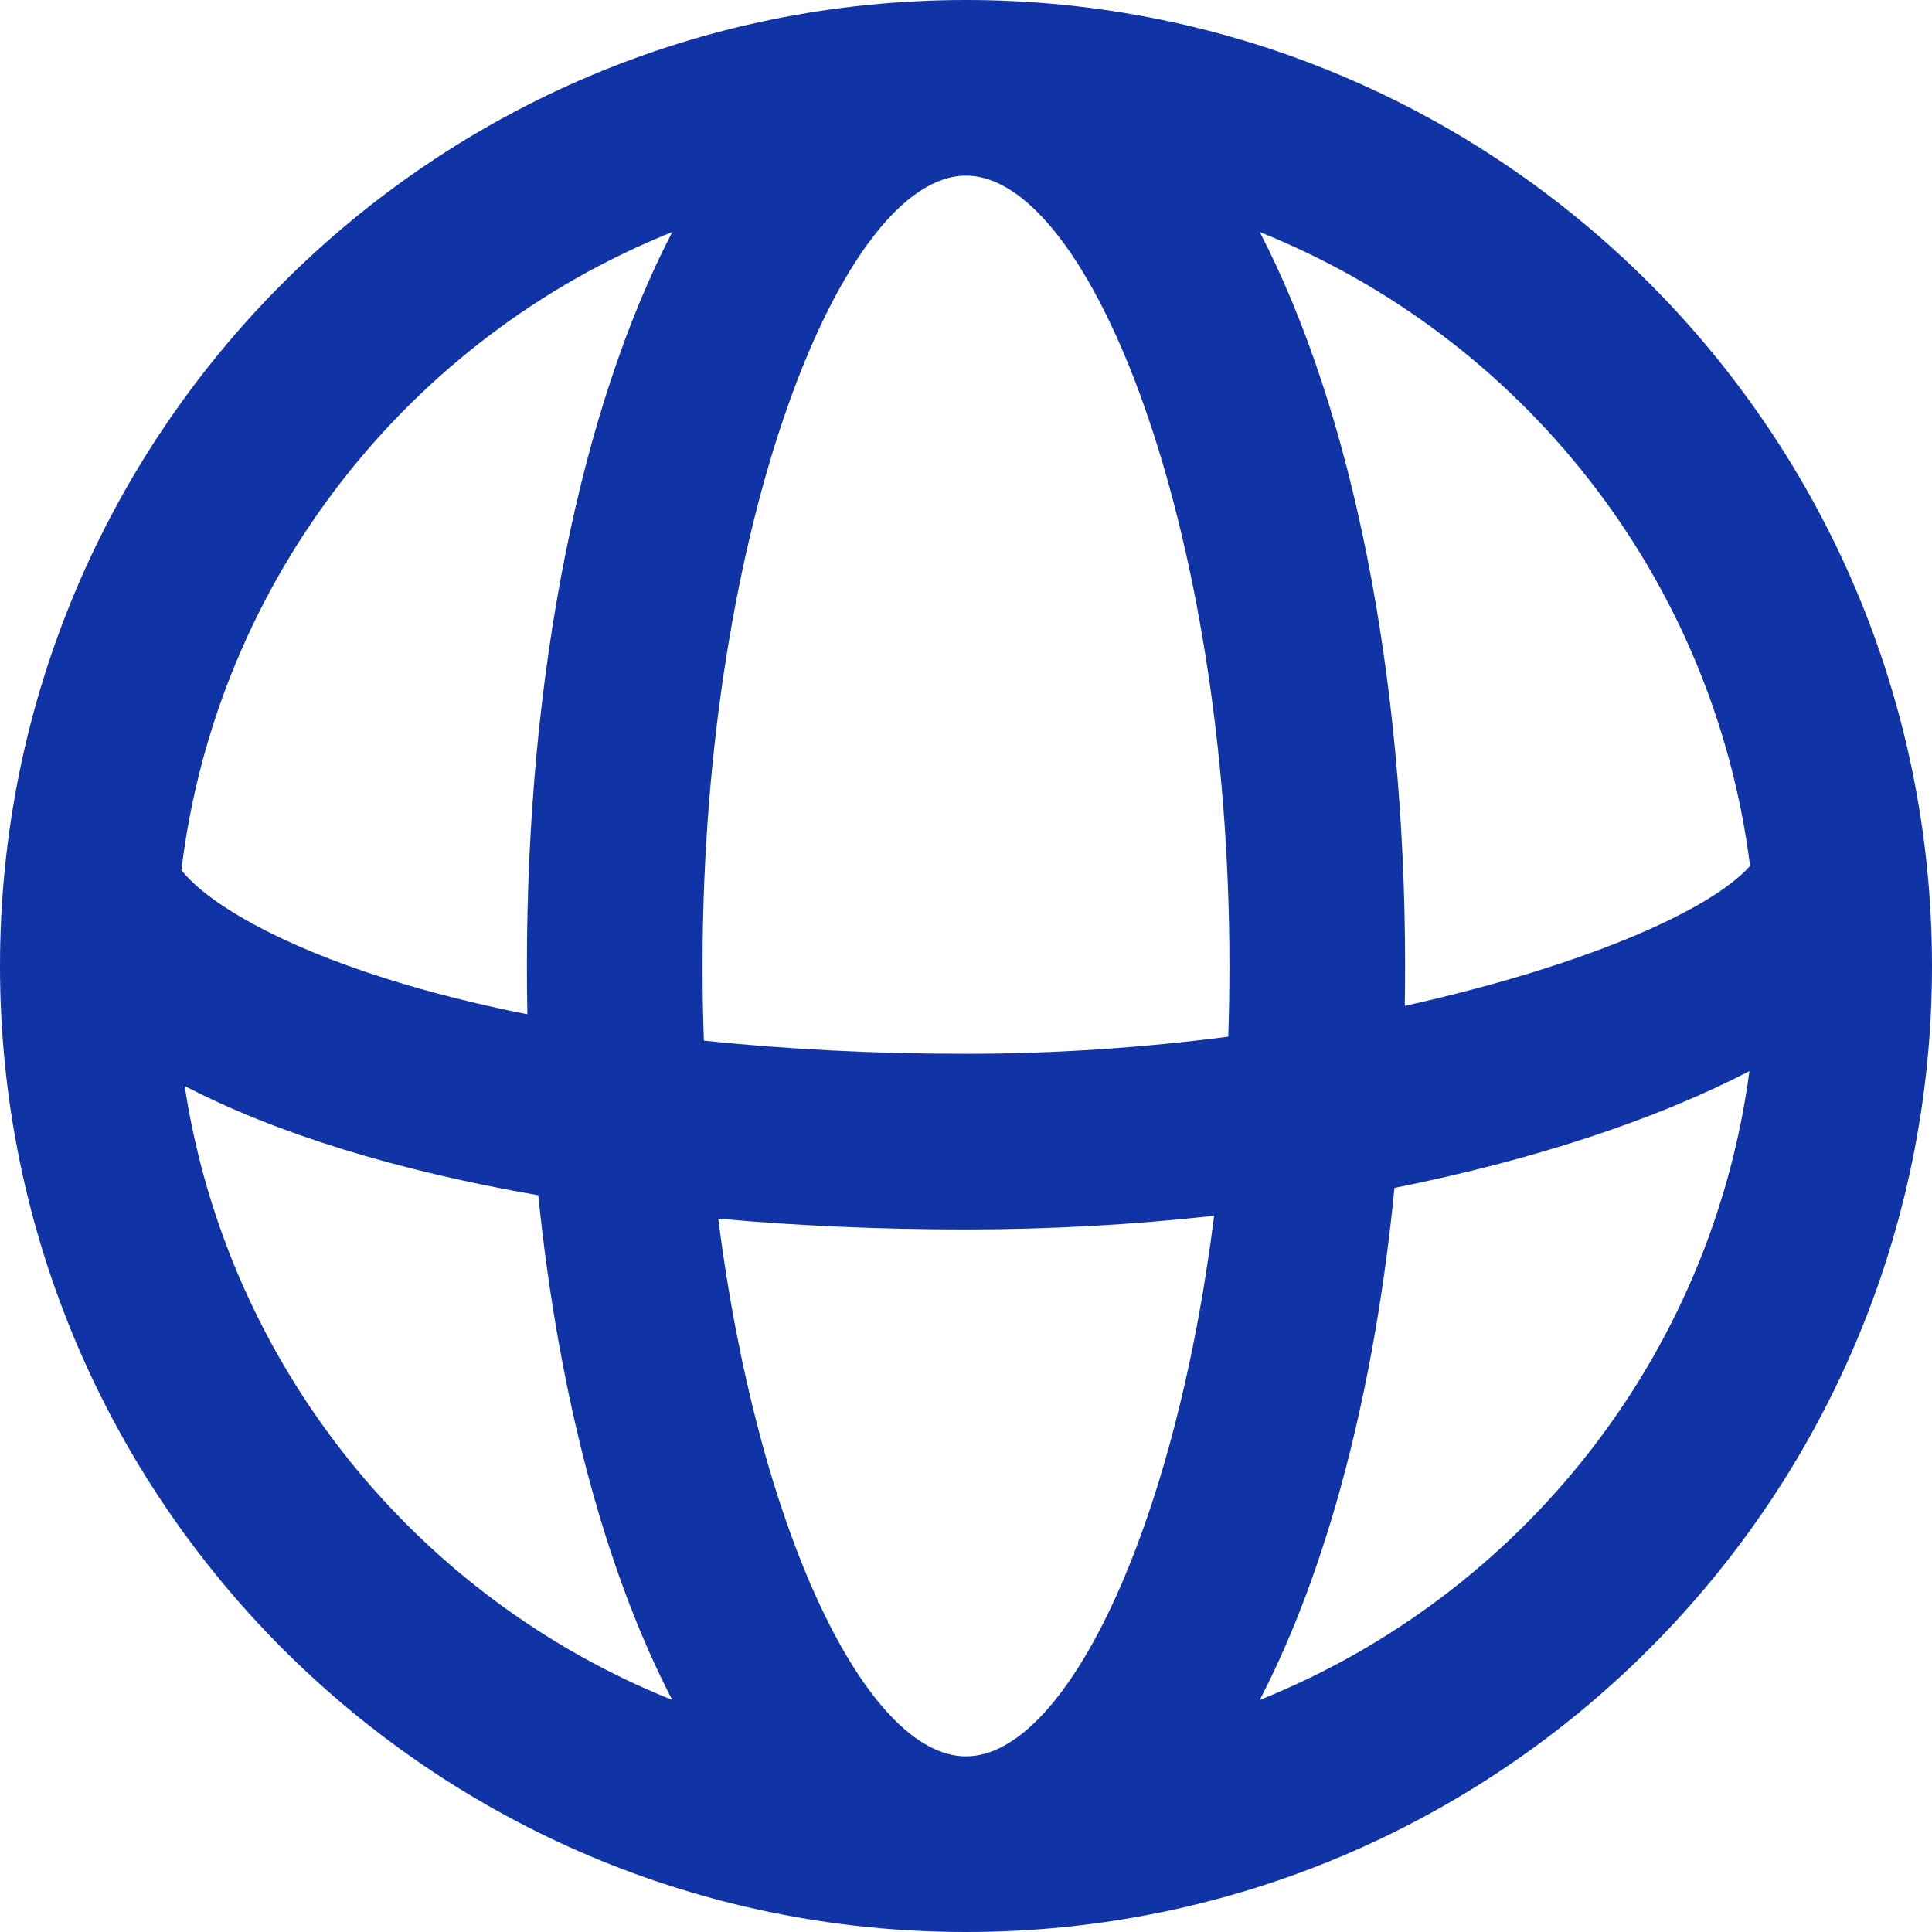 <svg width="36" height="36" viewBox="0 0 36 36" fill="none" xmlns="http://www.w3.org/2000/svg">
<path fill-rule="evenodd" clip-rule="evenodd" d="M18 0C27.941 0 36 8.059 36 18C36 27.941 27.941 36 18 36C8.059 36 0 27.941 0 18C0 8.059 8.059 0 18 0ZM3.38 16.212C3.857 16.822 5.184 17.604 7.214 18.241C8.013 18.492 8.888 18.713 9.827 18.9C9.821 18.602 9.818 18.302 9.818 18C9.818 12.555 10.809 7.637 12.526 4.324C7.632 6.284 4.036 10.795 3.38 16.212ZM10.03 22.272C7.402 21.815 5.149 21.124 3.441 20.235C4.235 25.452 7.767 29.77 12.526 31.676C11.272 29.257 10.406 25.983 10.03 22.272ZM13.384 22.708C14.852 22.841 16.398 22.909 18 22.909C19.576 22.909 21.13 22.82 22.623 22.654C21.885 28.541 19.844 32.727 18 32.727C16.162 32.727 14.127 28.567 13.384 22.708ZM22.887 19.317C21.333 19.518 19.682 19.636 18 19.636C16.291 19.636 14.651 19.552 13.116 19.391C13.099 18.934 13.091 18.47 13.091 18C13.091 9.792 15.699 3.273 18 3.273C20.301 3.273 22.909 9.792 22.909 18C22.909 18.444 22.901 18.883 22.887 19.317ZM25.984 22.135C25.615 25.902 24.743 29.227 23.474 31.676C28.317 29.736 31.889 25.299 32.598 19.958C30.863 20.86 28.579 21.615 25.984 22.135ZM32.61 16.135C31.84 16.999 29.411 18.026 26.176 18.743C26.18 18.497 26.182 18.249 26.182 18C26.182 12.555 25.191 7.637 23.474 4.324C28.345 6.275 31.93 10.752 32.61 16.135Z" fill="#1034A6"/>
</svg>
